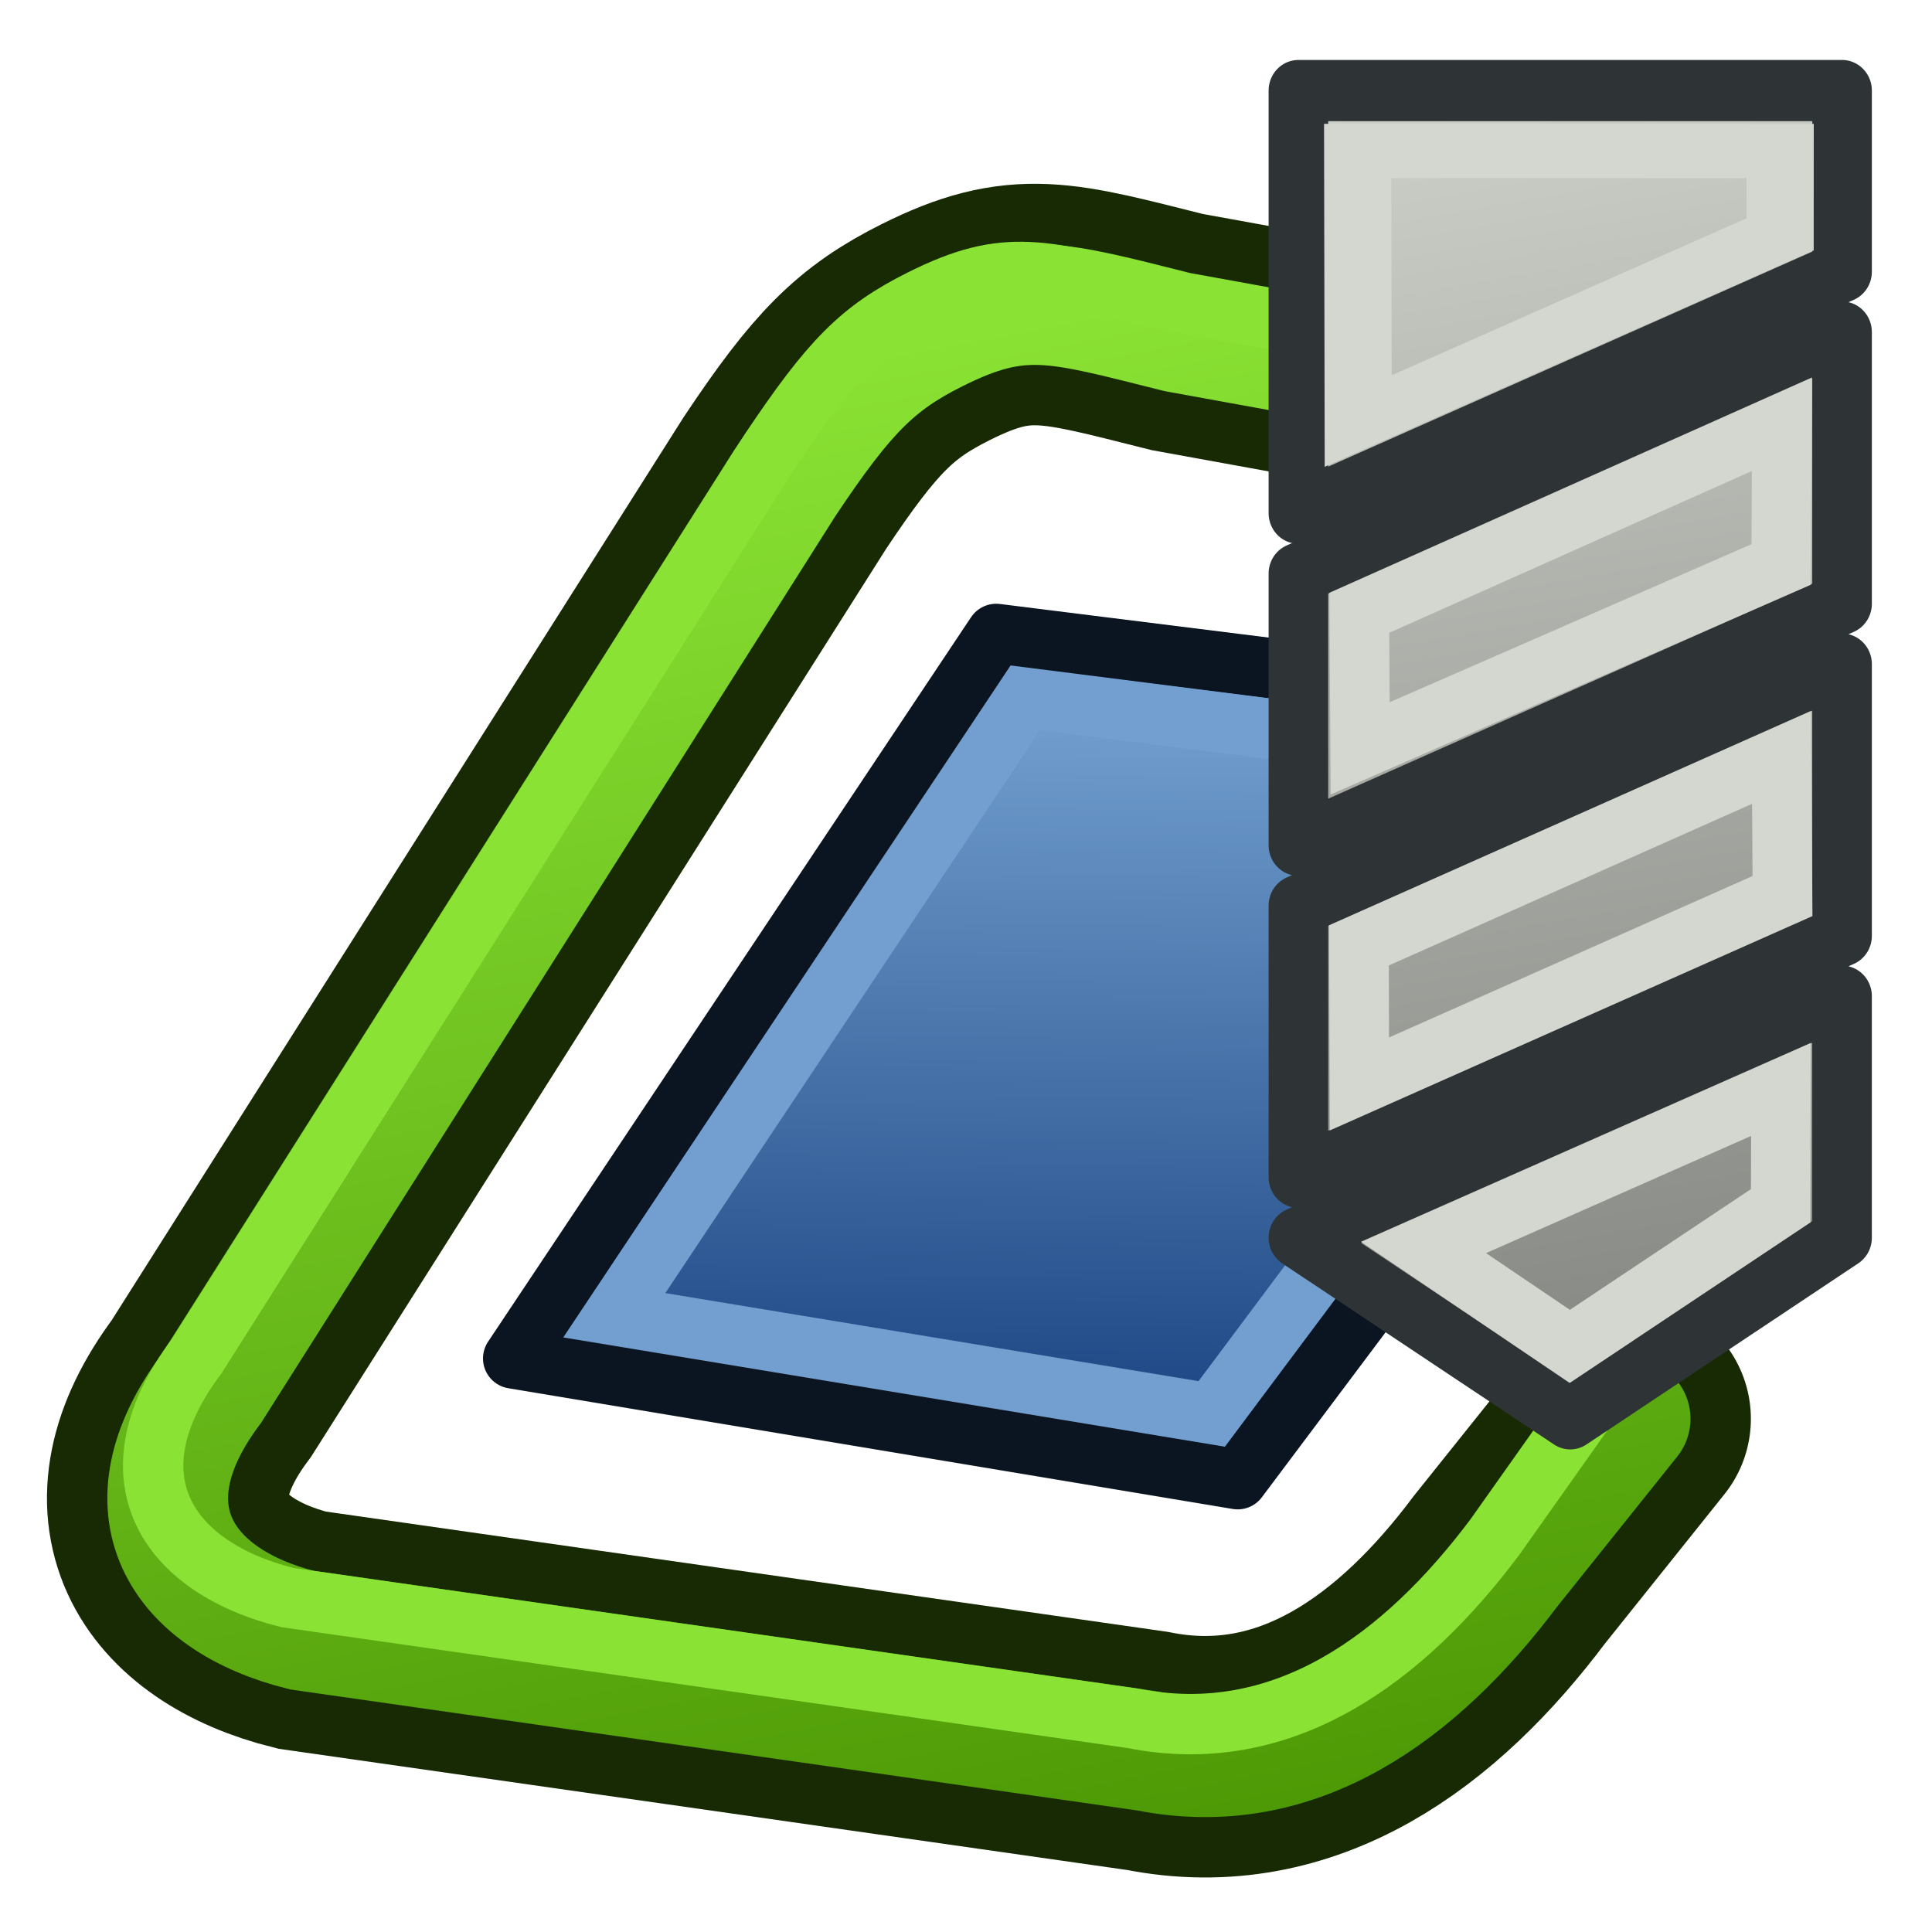 <svg xmlns="http://www.w3.org/2000/svg" xmlns:xlink="http://www.w3.org/1999/xlink" width="64" height="64"><defs><linearGradient id="m"><stop offset="0" stop-color="#4e9a06"/><stop offset="1" stop-color="#8ae234"/></linearGradient><linearGradient id="l"><stop offset="0" stop-color="#204a87"/><stop offset="1" stop-color="#729fcf"/></linearGradient><linearGradient id="f"><stop offset="0" stop-color="#fff110"/><stop offset="1" stop-color="#cf7008"/></linearGradient><pattern id="a" patternTransform="matrix(.668 -1.004 2.426 2.311 3.476 3.535)" height="1" width="2" patternUnits="userSpaceOnUse"><path d="M0-.5h1v2H0z"/></pattern><pattern id="b" patternTransform="matrix(.668 -1.004 2.426 2.311 3.476 3.535)" height="1" width="2" patternUnits="userSpaceOnUse"><path d="M0-.5h1v2H0z"/></pattern><pattern patternTransform="matrix(.668 -1.004 2.426 2.311 -26.336 10.887)" id="c" xlink:href="#d"/><pattern id="d" patternTransform="matrix(.668 -1.004 2.426 2.311 3.476 3.535)" height="1" width="2" patternUnits="userSpaceOnUse"><path d="M0-.5h1v2H0z"/></pattern><pattern id="e" patternTransform="matrix(.668 -1.004 2.426 2.311 3.476 3.535)" height="1" width="2" patternUnits="userSpaceOnUse"><path d="M0-.5h1v2H0z"/></pattern><linearGradient id="g"><stop offset="0" stop-color="#fff110"/><stop offset="1" stop-color="#cf7008"/></linearGradient><linearGradient id="h"><stop offset="0" stop-color="#fff"/><stop offset="1" stop-color="#999"/></linearGradient><linearGradient id="i"><stop offset="0" stop-color="#fff"/><stop offset="1" stop-color="#999"/></linearGradient><linearGradient id="j"><stop offset="0" stop-color="#fff"/><stop offset="1" stop-color="#999"/></linearGradient><linearGradient id="k"><stop offset="0" stop-color="#fff"/><stop offset="1" stop-color="#999"/></linearGradient><linearGradient xlink:href="#l" id="p" x1="36.538" y1="45.928" x2="36.804" y2="23.333" gradientUnits="userSpaceOnUse"/><linearGradient xlink:href="#m" id="q" x1="41.611" y1="59.854" x2="32.101" y2="10.999" gradientUnits="userSpaceOnUse"/><linearGradient id="n"><stop offset="0" stop-color="#d3d7cf"/><stop offset="1" stop-color="#888a85"/></linearGradient><linearGradient xlink:href="#o" id="r" gradientUnits="userSpaceOnUse" x1="35.06" y1="53.009" x2="27.286" y2="7.312"/><linearGradient id="o"><stop offset="0" stop-color="#888a85"/><stop offset="1" stop-color="#d3d7cf"/></linearGradient><linearGradient xlink:href="#o" id="s" gradientUnits="userSpaceOnUse" x1="35.06" y1="53.009" x2="27.286" y2="7.312"/><linearGradient xlink:href="#o" id="t" gradientUnits="userSpaceOnUse" x1="35.06" y1="53.009" x2="27.286" y2="7.312"/></defs><path style="marker:none" d="M33 21L17 45l24 4 12-16-4-10z" color="#000" fill="url(#p)" stroke="#0b1521" stroke-width="2" stroke-linejoin="round" overflow="visible"/><path style="marker:none" d="M50 13l-11-2c-4-1-5.172-1.414-8 0-2 1-3 2-5 5L7 46c-3 4-1 7 3 8l28 4c5 1 9-2 12-6l4-5" color="#000" fill="none" stroke="#172a04" stroke-width="8" stroke-linecap="round" overflow="visible"/><path style="marker:none" d="M33.966 23.114L20.35 43.57l19.79 3.268 10.57-14.148-3.137-7.848z" color="#000" fill="none" stroke="#729fcf" stroke-width="2" overflow="visible"/><path style="marker:none" d="M50 13l-11-2c-4-1-5.172-1.414-8 0-2 1-3 2-5 5L7 46c-3 4-1 7 3 8l28 4c5 1 9-2 12-6l4-5" color="#000" fill="none" stroke="url(#q)" stroke-width="4" stroke-linecap="round" overflow="visible"/><path style="marker:none" d="M50.064 12L38.518 9.92c-4-1-5.172-1.415-8 0-2 1-3 2-5 5l-19 30c-3 4-1 7 3 8l28 4c5 1 9-2 12-6L53 46" color="#000" fill="none" stroke="#8ae234" stroke-width="2" stroke-linecap="round" overflow="visible"/><g stroke-width="2.027"><g fill="url(#r)" stroke="#2e3436" stroke-linejoin="round" transform="matrix(.974 0 0 1 20.848 -9)"><path style="marker:none" d="M22.755 28v9l18.49-8v-9zm18.49 3l-18.49 8v9l18.49-8zm0 11l-18.49 8L32 56l9.245-6z" color="#000" fill="url(#s)" overflow="visible"/><path d="M22.755 26V12h18.49v6z" fill="url(#t)"/></g><path d="M24.827 29.3l.028 4.491 14.32-6.093.024-4.645zm14.361 4.788l-14.374 6.23.015 4.59 14.39-6.225zm-.02 11L27.01 50.323l4.974 3.278 7.175-4.66z" style="marker:none" color="#000" fill="none" stroke="#d3d7cf" overflow="visible" transform="matrix(.974 0 0 1 20.848 -9)"/></g><path d="M68.272 17l.014 8.948 11.29-6.185.001-2.763z" fill="none" stroke="#d3d7cf" stroke-width="1.797" transform="matrix(1.238 0 0 1 -39.546 -12)"/></svg>